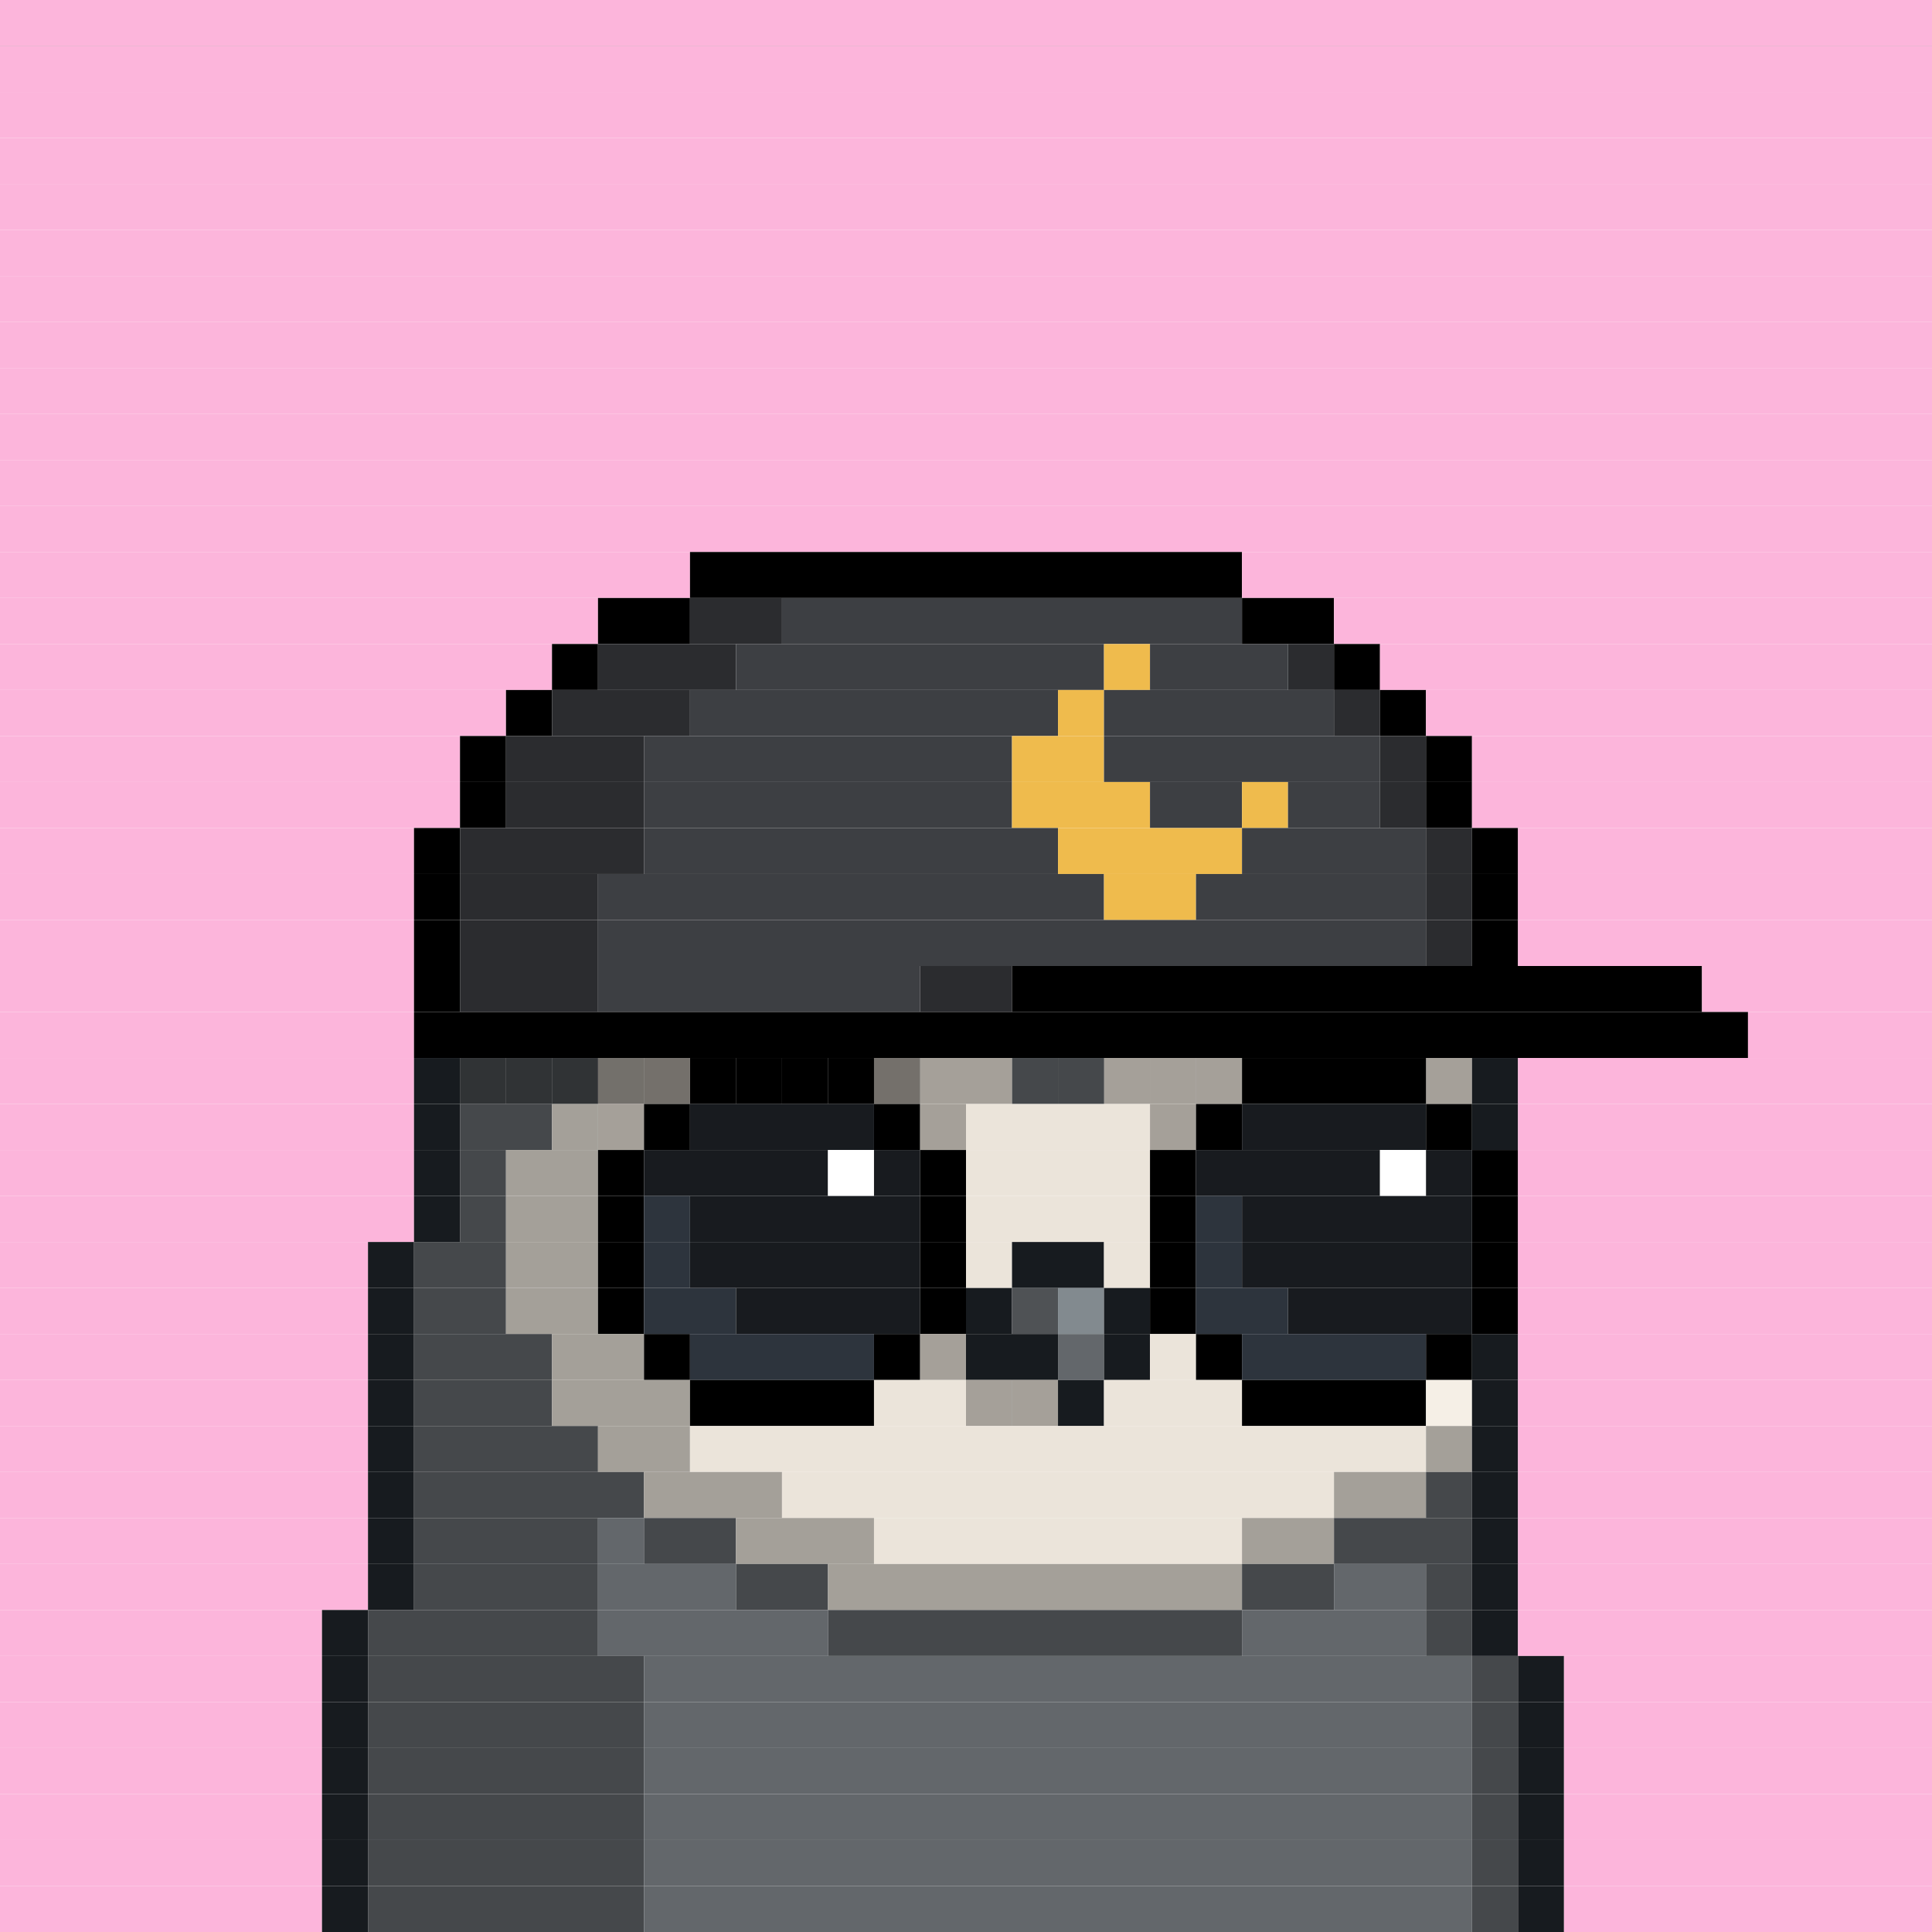 <svg id="bird-svg" xmlns="http://www.w3.org/2000/svg" preserveAspectRatio="xMinYMin meet" viewBox="0 0 42 42"><rect x="0" y="0" width="42" height="42" fill="#808080" stroke="none"/> <rect class='c129' x='0' y='0' width='42'/><rect class='c129' x='0' y='1' width='42'/><rect class='c129' x='0' y='2' width='42'/><rect class='c129' x='0' y='3' width='42'/><rect class='c129' x='0' y='4' width='42'/><rect class='c129' x='0' y='5' width='42'/><rect class='c129' x='0' y='6' width='42'/><rect class='c129' x='0' y='7' width='42'/><rect class='c129' x='0' y='8' width='42'/><rect class='c129' x='0' y='9' width='42'/><rect class='c129' x='0' y='10' width='42'/><rect class='c129' x='0' y='11' width='42'/><rect class='c129' x='0' y='12' width='15'/><rect class='c165' x='15' y='12' width='12'/><rect class='c129' x='27' y='12' width='15'/><rect class='c129' x='0' y='13' width='13'/><rect class='c165' x='13' y='13' width='2'/><rect class='c519' x='15' y='13' width='2'/><rect class='c520' x='17' y='13' width='10'/><rect class='c165' x='27' y='13' width='2'/><rect class='c129' x='29' y='13' width='13'/><rect class='c129' x='0' y='14' width='12'/><rect class='c165' x='12' y='14' width='1'/><rect class='c519' x='13' y='14' width='3'/><rect class='c520' x='16' y='14' width='8'/><rect class='c521' x='24' y='14' width='1'/><rect class='c520' x='25' y='14' width='3'/><rect class='c519' x='28' y='14' width='1'/><rect class='c165' x='29' y='14' width='1'/><rect class='c129' x='30' y='14' width='12'/><rect class='c129' x='0' y='15' width='11'/><rect class='c165' x='11' y='15' width='1'/><rect class='c519' x='12' y='15' width='3'/><rect class='c520' x='15' y='15' width='8'/><rect class='c521' x='23' y='15' width='1'/><rect class='c520' x='24' y='15' width='5'/><rect class='c519' x='29' y='15' width='1'/><rect class='c165' x='30' y='15' width='1'/><rect class='c129' x='31' y='15' width='11'/><rect class='c129' x='0' y='16' width='10'/><rect class='c165' x='10' y='16' width='1'/><rect class='c519' x='11' y='16' width='3'/><rect class='c520' x='14' y='16' width='8'/><rect class='c521' x='22' y='16' width='2'/><rect class='c520' x='24' y='16' width='6'/><rect class='c519' x='30' y='16' width='1'/><rect class='c165' x='31' y='16' width='1'/><rect class='c129' x='32' y='16' width='10'/><rect class='c129' x='0' y='17' width='10'/><rect class='c165' x='10' y='17' width='1'/><rect class='c519' x='11' y='17' width='3'/><rect class='c520' x='14' y='17' width='8'/><rect class='c521' x='22' y='17' width='3'/><rect class='c520' x='25' y='17' width='2'/><rect class='c521' x='27' y='17' width='1'/><rect class='c520' x='28' y='17' width='2'/><rect class='c519' x='30' y='17' width='1'/><rect class='c165' x='31' y='17' width='1'/><rect class='c129' x='32' y='17' width='10'/><rect class='c129' x='0' y='18' width='9'/><rect class='c165' x='9' y='18' width='1'/><rect class='c519' x='10' y='18' width='4'/><rect class='c520' x='14' y='18' width='9'/><rect class='c521' x='23' y='18' width='4'/><rect class='c520' x='27' y='18' width='4'/><rect class='c519' x='31' y='18' width='1'/><rect class='c165' x='32' y='18' width='1'/><rect class='c129' x='33' y='18' width='9'/><rect class='c129' x='0' y='19' width='9'/><rect class='c165' x='9' y='19' width='1'/><rect class='c519' x='10' y='19' width='3'/><rect class='c520' x='13' y='19' width='11'/><rect class='c521' x='24' y='19' width='2'/><rect class='c520' x='26' y='19' width='5'/><rect class='c519' x='31' y='19' width='1'/><rect class='c165' x='32' y='19' width='1'/><rect class='c129' x='33' y='19' width='9'/><rect class='c129' x='0' y='20' width='9'/><rect class='c165' x='9' y='20' width='1'/><rect class='c519' x='10' y='20' width='3'/><rect class='c520' x='13' y='20' width='18'/><rect class='c519' x='31' y='20' width='1'/><rect class='c165' x='32' y='20' width='1'/><rect class='c129' x='33' y='20' width='9'/><rect class='c129' x='0' y='21' width='9'/><rect class='c165' x='9' y='21' width='1'/><rect class='c519' x='10' y='21' width='3'/><rect class='c520' x='13' y='21' width='7'/><rect class='c519' x='20' y='21' width='2'/><rect class='c165' x='22' y='21' width='15'/><rect class='c129' x='37' y='21' width='5'/><rect class='c129' x='0' y='22' width='9'/><rect class='c165' x='9' y='22' width='29'/><rect class='c129' x='38' y='22' width='4'/><rect class='c129' x='0' y='23' width='9'/><rect class='c183' x='10' y='23' width='1'/><rect class='c140' x='9' y='23' width='1'/><rect class='c213' x='26' y='23' width='1'/><rect class='c213' x='25' y='23' width='1'/><rect class='c213' x='24' y='23' width='1'/><rect class='c142' x='23' y='23' width='1'/><rect class='c142' x='22' y='23' width='1'/><rect class='c213' x='21' y='23' width='1'/><rect class='c213' x='20' y='23' width='1'/><rect class='c213' x='19' y='23' width='1'/><rect class='c865' x='19' y='23' width='1'/><rect class='c165' x='18' y='23' width='1'/><rect class='c165' x='17' y='23' width='1'/><rect class='c165' x='16' y='23' width='1'/><rect class='c165' x='15' y='23' width='1'/><rect class='c213' x='14' y='23' width='1'/><rect class='c865' x='14' y='23' width='1'/><rect class='c212' x='13' y='23' width='1'/><rect class='c183' x='12' y='23' width='1'/><rect class='c183' x='11' y='23' width='1'/><rect class='c865' x='10' y='23' width='17'/><rect class='c213' x='31' y='23' width='1'/><rect class='c165' x='27' y='23' width='4'/><rect class='c865' x='31' y='23' width='1'/><rect class='c140' x='32' y='23' width='1'/><rect class='c129' x='33' y='23' width='9'/><rect class='c129' x='0' y='24' width='9'/><rect class='c140' x='9' y='24' width='1'/><rect class='c183' x='10' y='24' width='2'/><rect class='c213' x='13' y='24' width='1'/><rect class='c212' x='12' y='24' width='1'/><rect class='c865' x='13' y='24' width='1'/><rect class='c165' x='14' y='24' width='1'/><rect class='c181' x='15' y='24' width='4'/><rect class='c213' x='20' y='24' width='1'/><rect class='c165' x='19' y='24' width='1'/><rect class='c865' x='20' y='24' width='1'/><rect class='c213' x='25' y='24' width='1'/><rect class='c213' x='21' y='24' width='4'/><rect class='c865' x='25' y='24' width='1'/><rect class='c165' x='26' y='24' width='1'/><rect class='c181' x='27' y='24' width='4'/><rect class='c165' x='31' y='24' width='1'/><rect class='c140' x='32' y='24' width='1'/><rect class='c129' x='33' y='24' width='9'/><rect class='c129' x='0' y='25' width='9'/><rect class='c140' x='9' y='25' width='1'/><rect class='c183' x='10' y='25' width='1'/><rect class='c212' x='11' y='25' width='2'/><rect class='c165' x='13' y='25' width='1'/><rect class='c181' x='14' y='25' width='4'/><rect class='c138' x='18' y='25' width='1'/><rect class='c181' x='19' y='25' width='1'/><rect class='c165' x='20' y='25' width='1'/><rect class='c213' x='21' y='25' width='4'/><rect class='c165' x='25' y='25' width='1'/><rect class='c181' x='26' y='25' width='4'/><rect class='c138' x='30' y='25' width='1'/><rect class='c181' x='31' y='25' width='1'/><rect class='c165' x='32' y='25' width='1'/><rect class='c129' x='33' y='25' width='9'/><rect class='c129' x='0' y='26' width='9'/><rect class='c140' x='9' y='26' width='1'/><rect class='c183' x='10' y='26' width='1'/><rect class='c212' x='11' y='26' width='2'/><rect class='c165' x='13' y='26' width='1'/><rect class='c325' x='14' y='26' width='1'/><rect class='c181' x='15' y='26' width='5'/><rect class='c165' x='20' y='26' width='1'/><rect class='c213' x='21' y='26' width='4'/><rect class='c165' x='25' y='26' width='1'/><rect class='c325' x='26' y='26' width='1'/><rect class='c181' x='27' y='26' width='5'/><rect class='c165' x='32' y='26' width='1'/><rect class='c129' x='33' y='26' width='9'/><rect class='c129' x='0' y='27' width='8'/><rect class='c140' x='8' y='27' width='1'/><rect class='c183' x='9' y='27' width='2'/><rect class='c212' x='11' y='27' width='2'/><rect class='c165' x='13' y='27' width='1'/><rect class='c325' x='14' y='27' width='1'/><rect class='c181' x='15' y='27' width='5'/><rect class='c165' x='20' y='27' width='1'/><rect class='c213' x='21' y='27' width='1'/><rect class='c140' x='22' y='27' width='2'/><rect class='c213' x='24' y='27' width='1'/><rect class='c165' x='25' y='27' width='1'/><rect class='c325' x='26' y='27' width='1'/><rect class='c181' x='27' y='27' width='5'/><rect class='c165' x='32' y='27' width='1'/><rect class='c129' x='33' y='27' width='9'/><rect class='c129' x='0' y='28' width='8'/><rect class='c140' x='8' y='28' width='1'/><rect class='c183' x='9' y='28' width='2'/><rect class='c212' x='11' y='28' width='2'/><rect class='c165' x='13' y='28' width='1'/><rect class='c325' x='14' y='28' width='2'/><rect class='c181' x='16' y='28' width='4'/><rect class='c165' x='20' y='28' width='1'/><rect class='c140' x='21' y='28' width='1'/><rect class='c158' x='22' y='28' width='1'/><rect class='c143' x='23' y='28' width='1'/><rect class='c140' x='24' y='28' width='1'/><rect class='c165' x='25' y='28' width='1'/><rect class='c325' x='26' y='28' width='2'/><rect class='c181' x='28' y='28' width='4'/><rect class='c165' x='32' y='28' width='1'/><rect class='c129' x='33' y='28' width='9'/><rect class='c129' x='0' y='29' width='8'/><rect class='c140' x='8' y='29' width='1'/><rect class='c183' x='9' y='29' width='3'/><rect class='c212' x='12' y='29' width='2'/><rect class='c165' x='14' y='29' width='1'/><rect class='c325' x='15' y='29' width='4'/><rect class='c213' x='20' y='29' width='1'/><rect class='c165' x='19' y='29' width='1'/><rect class='c865' x='20' y='29' width='1'/><rect class='c140' x='21' y='29' width='2'/><rect class='c142' x='23' y='29' width='1'/><rect class='c140' x='24' y='29' width='1'/><rect class='c213' x='25' y='29' width='1'/><rect class='c165' x='26' y='29' width='1'/><rect class='c325' x='27' y='29' width='4'/><rect class='c165' x='31' y='29' width='1'/><rect class='c140' x='32' y='29' width='1'/><rect class='c129' x='33' y='29' width='9'/><rect class='c129' x='0' y='30' width='8'/><rect class='c140' x='8' y='30' width='1'/><rect class='c183' x='9' y='30' width='3'/><rect class='c212' x='12' y='30' width='3'/><rect class='c165' x='15' y='30' width='4'/><rect class='c213' x='21' y='30' width='1'/><rect class='c213' x='19' y='30' width='2'/><rect class='c213' x='22' y='30' width='1'/><rect class='c865' x='21' y='30' width='2'/><rect class='c140' x='23' y='30' width='1'/><rect class='c213' x='24' y='30' width='3'/><rect class='c165' x='27' y='30' width='4'/><rect class='c214' x='31' y='30' width='1'/><rect class='c140' x='32' y='30' width='1'/><rect class='c129' x='33' y='30' width='9'/><rect class='c129' x='0' y='31' width='8'/><rect class='c140' x='8' y='31' width='1'/><rect class='c183' x='9' y='31' width='4'/><rect class='c212' x='13' y='31' width='2'/><rect class='c213' x='15' y='31' width='16'/><rect class='c212' x='31' y='31' width='1'/><rect class='c140' x='32' y='31' width='1'/><rect class='c129' x='33' y='31' width='9'/><rect class='c129' x='0' y='32' width='8'/><rect class='c140' x='8' y='32' width='1'/><rect class='c183' x='9' y='32' width='5'/><rect class='c212' x='14' y='32' width='3'/><rect class='c213' x='17' y='32' width='12'/><rect class='c212' x='29' y='32' width='2'/><rect class='c183' x='31' y='32' width='1'/><rect class='c140' x='32' y='32' width='1'/><rect class='c129' x='33' y='32' width='9'/><rect class='c129' x='0' y='33' width='8'/><rect class='c140' x='8' y='33' width='1'/><rect class='c183' x='9' y='33' width='4'/><rect class='c142' x='13' y='33' width='1'/><rect class='c183' x='14' y='33' width='2'/><rect class='c212' x='16' y='33' width='3'/><rect class='c213' x='19' y='33' width='8'/><rect class='c212' x='27' y='33' width='2'/><rect class='c183' x='29' y='33' width='3'/><rect class='c140' x='32' y='33' width='1'/><rect class='c129' x='33' y='33' width='9'/><rect class='c129' x='0' y='34' width='8'/><rect class='c140' x='8' y='34' width='1'/><rect class='c183' x='9' y='34' width='4'/><rect class='c142' x='13' y='34' width='3'/><rect class='c183' x='16' y='34' width='2'/><rect class='c212' x='18' y='34' width='9'/><rect class='c183' x='27' y='34' width='2'/><rect class='c142' x='29' y='34' width='2'/><rect class='c183' x='31' y='34' width='1'/><rect class='c140' x='32' y='34' width='1'/><rect class='c129' x='33' y='34' width='9'/><rect class='c129' x='0' y='35' width='7'/><rect class='c140' x='7' y='35' width='1'/><rect class='c183' x='8' y='35' width='5'/><rect class='c142' x='13' y='35' width='5'/><rect class='c183' x='18' y='35' width='9'/><rect class='c142' x='27' y='35' width='4'/><rect class='c183' x='31' y='35' width='1'/><rect class='c140' x='32' y='35' width='1'/><rect class='c129' x='33' y='35' width='9'/><rect class='c129' x='0' y='36' width='7'/><rect class='c140' x='7' y='36' width='1'/><rect class='c183' x='8' y='36' width='6'/><rect class='c142' x='14' y='36' width='18'/><rect class='c183' x='32' y='36' width='1'/><rect class='c140' x='33' y='36' width='1'/><rect class='c129' x='34' y='36' width='8'/><rect class='c129' x='0' y='37' width='7'/><rect class='c140' x='7' y='37' width='1'/><rect class='c183' x='8' y='37' width='6'/><rect class='c142' x='14' y='37' width='18'/><rect class='c183' x='32' y='37' width='1'/><rect class='c140' x='33' y='37' width='1'/><rect class='c129' x='34' y='37' width='8'/><rect class='c129' x='0' y='38' width='7'/><rect class='c140' x='7' y='38' width='1'/><rect class='c183' x='8' y='38' width='6'/><rect class='c142' x='14' y='38' width='18'/><rect class='c183' x='32' y='38' width='1'/><rect class='c140' x='33' y='38' width='1'/><rect class='c129' x='34' y='38' width='8'/><rect class='c129' x='0' y='39' width='7'/><rect class='c140' x='7' y='39' width='1'/><rect class='c183' x='8' y='39' width='6'/><rect class='c142' x='14' y='39' width='18'/><rect class='c183' x='32' y='39' width='1'/><rect class='c140' x='33' y='39' width='1'/><rect class='c129' x='34' y='39' width='8'/><rect class='c129' x='0' y='40' width='7'/><rect class='c140' x='7' y='40' width='1'/><rect class='c183' x='8' y='40' width='6'/><rect class='c142' x='14' y='40' width='18'/><rect class='c183' x='32' y='40' width='1'/><rect class='c140' x='33' y='40' width='1'/><rect class='c129' x='34' y='40' width='8'/><rect class='c129' x='0' y='41' width='7'/><rect class='c140' x='7' y='41' width='1'/><rect class='c183' x='8' y='41' width='6'/><rect class='c142' x='14' y='41' width='18'/><rect class='c183' x='32' y='41' width='1'/><rect class='c140' x='33' y='41' width='1'/><rect class='c129' x='34' y='41' width='8'/><style>rect{height:1px;} #bird-svg{shape-rendering: crispedges;} .c129{fill:rgb(252,181,219)}.c138{fill:rgb(255,255,255)}.c140{fill:rgb(23,27,31)}.c142{fill:rgb(99,103,107)}.c143{fill:rgb(130,138,143)}.c158{fill:rgb(79,82,85)}.c165{fill:rgb(0,0,0)}.c181{fill:rgb(24,27,31)}.c183{fill:rgb(69,72,75)}.c212{fill:rgb(164,160,153)}.c213{fill:rgb(235,228,218)}.c214{fill:rgb(245,239,230)}.c325{fill:rgb(45,52,61)}.c519{fill:rgb(43,44,47)}.c520{fill:rgb(61,63,67)}.c521{fill:rgb(239,187,77)}.c865{fill:rgba(0,0,0,0.30)}</style></svg>